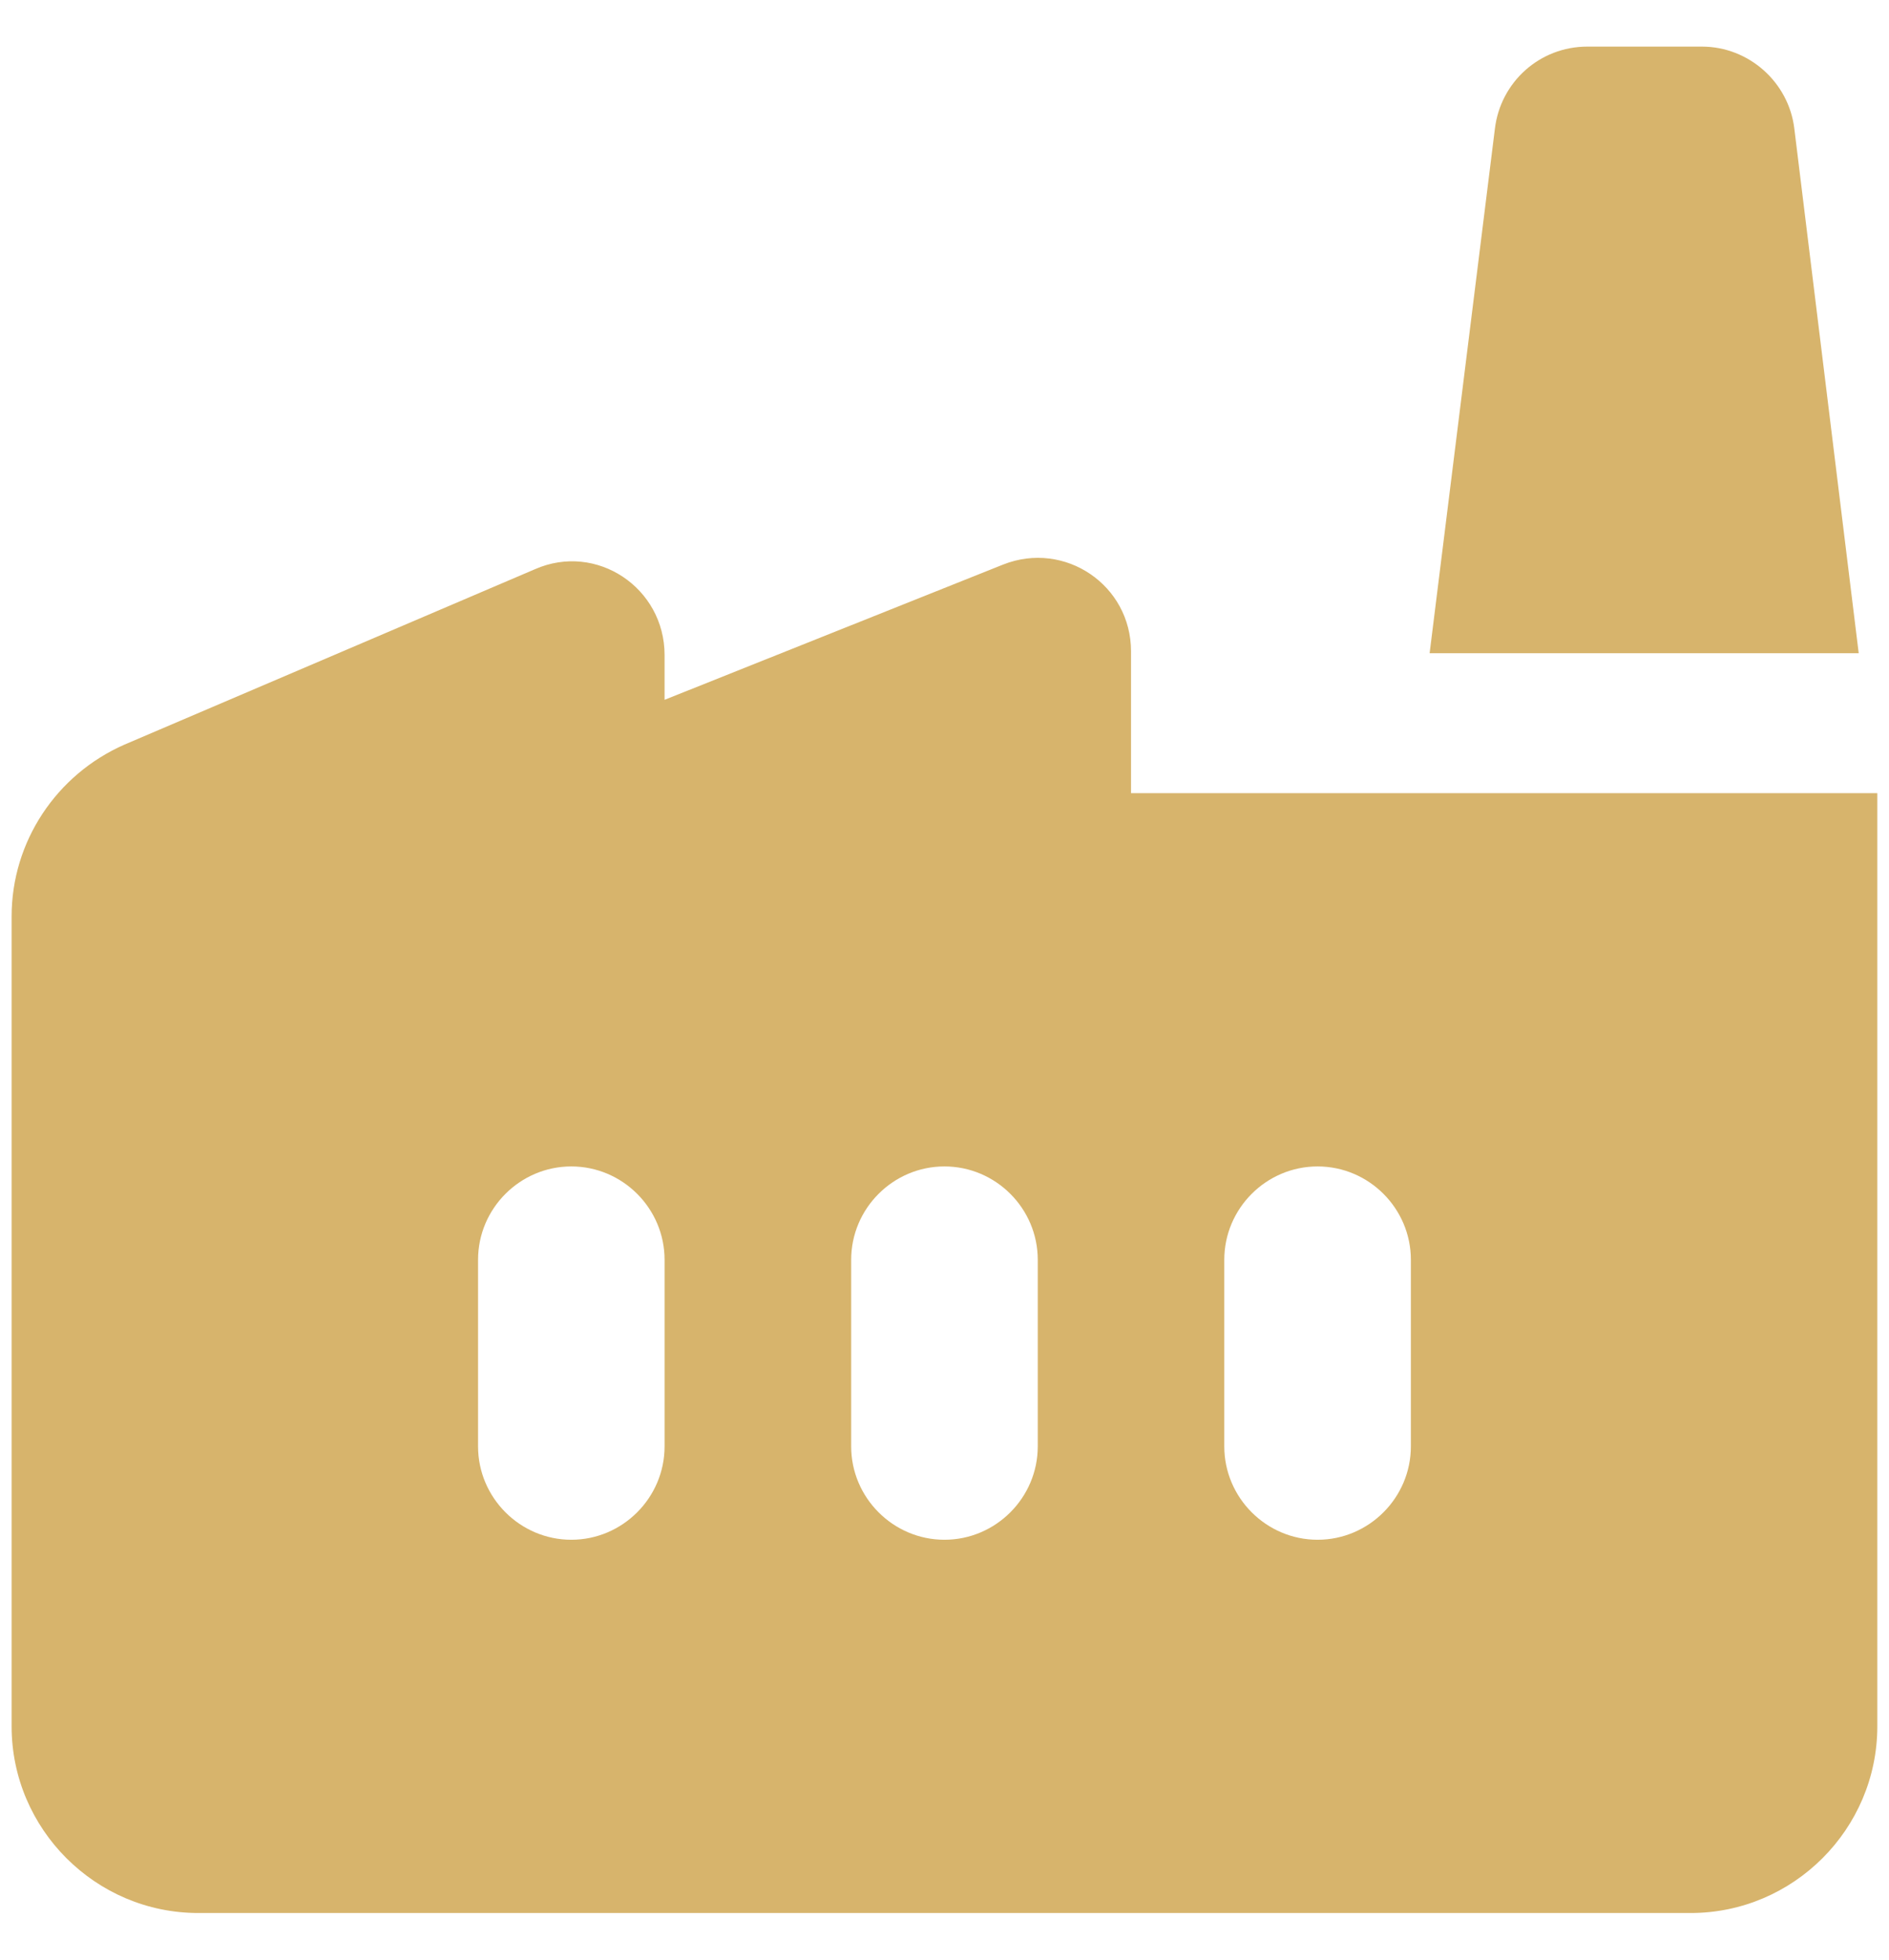 <svg width="27" height="28" viewBox="0 0 27 28" fill="none" xmlns="http://www.w3.org/2000/svg">
<g id="Group">
<g id="Group_2">
<path id="Vector" d="M16.166 11.333V9.306C16.166 8.359 15.219 7.719 14.339 8.066L9.499 9.999V9.359C9.499 8.399 8.526 7.746 7.646 8.133L1.779 10.639C0.806 11.066 0.166 12.026 0.166 13.093V24.666C0.166 26.133 1.366 27.333 2.833 27.333H24.166C25.633 27.333 26.833 26.133 26.833 24.666V11.333H16.166ZM9.499 20.666C9.499 21.399 8.899 22 8.166 22C7.433 22 6.833 21.399 6.833 20.666V18C6.833 17.266 7.433 16.666 8.166 16.666C8.899 16.666 9.499 17.266 9.499 18V20.666ZM14.833 20.666C14.833 21.399 14.233 22 13.499 22C12.766 22 12.166 21.399 12.166 20.666V18C12.166 17.266 12.766 16.666 13.499 16.666C14.233 16.666 14.833 17.266 14.833 18V20.666ZM20.166 20.666C20.166 21.399 19.566 22 18.833 22C18.099 22 17.499 21.399 17.499 20.666V18C17.499 17.266 18.099 16.666 18.833 16.666C19.566 16.666 20.166 17.266 20.166 18V20.666Z" fill="#D7B46C"/>
<path id="Vector_2" d="M24.327 0.666H22.687C22.007 0.666 21.447 1.173 21.367 1.839L20.434 9.333H26.567L25.647 1.839C25.567 1.173 24.994 0.666 24.327 0.666Z" fill="#D7B46C"/>
</g>
</g>
</svg>
